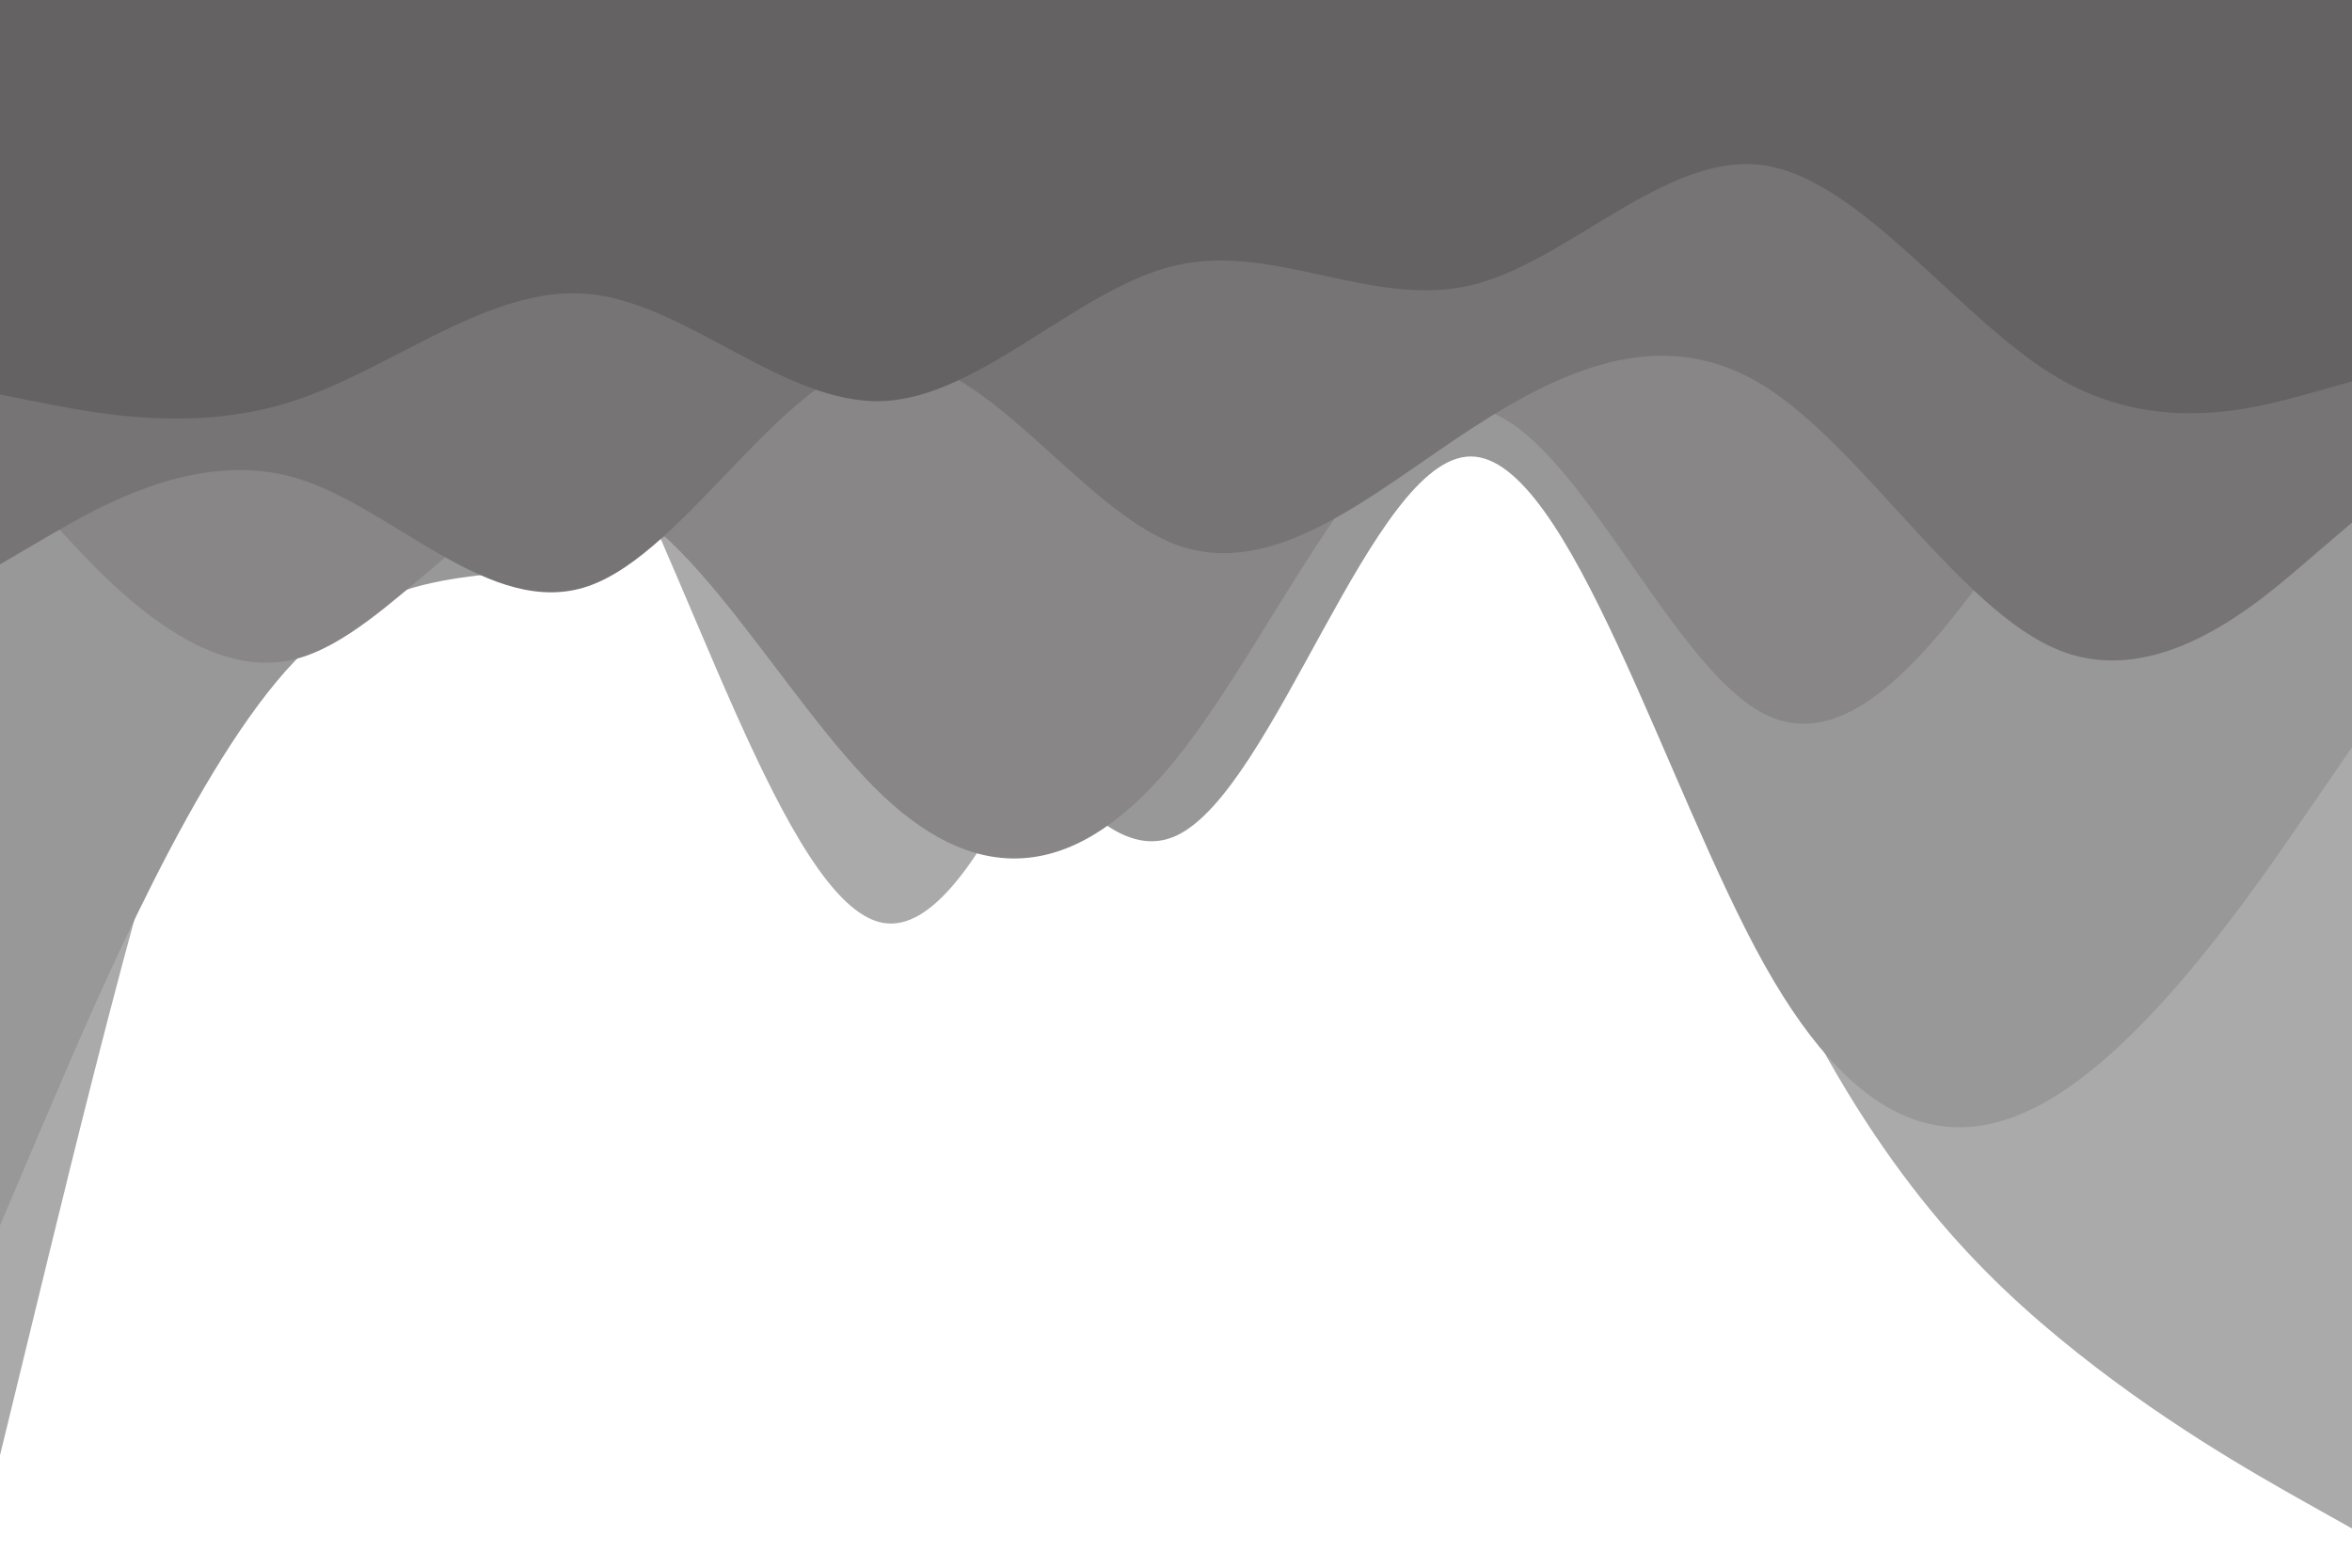 <svg id="visual" viewBox="0 0 900 600" width="900" height="600" xmlns="http://www.w3.org/2000/svg" xmlns:xlink="http://www.w3.org/1999/xlink" version="1.1">
<rect x="0" y="0" width="900" height="600" fill="#ffffff">
</rect>
<path d="M0 557L18.8 479.8C37.7 402.7 75.3 248.3 112.8 169C150.3 89.7 187.7 85.3 225.2 149.5C262.7 213.7 300.3 346.3 337.8 353.2C375.3 360 412.7 241 450.2 165.5C487.7 90 525.3 58 562.8 104.2C600.3 150.3 637.7 274.7 675.2 357.3C712.7 440 750.3 481 787.8 512C825.3 543 862.7 564 881.3 574.5L900 585L900 0L881.3 0C862.7 0 825.3 0 787.8 0C750.3 0 712.7 0 675.2 0C637.7 0 600.3 0 562.8 0C525.3 0 487.7 0 450.2 0C412.7 0 375.3 0 337.8 0C300.3 0 262.7 0 225.2 0C187.7 0 150.3 0 112.8 0C75.3 0 37.7 0 18.8 0L0 0Z" fill="#abaaaa">
</path>
<path d="M0 469L18.8 424.8C37.7 380.7 75.3 292.3 112.8 253C150.3 213.7 187.7 223.3 225.2 214.7C262.7 206 300.3 179 337.8 211.8C375.3 244.7 412.7 337.3 450.2 319.8C487.7 302.3 525.3 174.7 562.8 174.7C600.3 174.7 637.7 302.3 675.2 369.3C712.7 436.3 750.3 442.7 787.8 418.7C825.3 394.7 862.7 340.3 881.3 313.2L900 286L900 0L881.3 0C862.7 0 825.3 0 787.8 0C750.3 0 712.7 0 675.2 0C637.7 0 600.3 0 562.8 0C525.3 0 487.7 0 450.2 0C412.7 0 375.3 0 337.8 0C300.3 0 262.7 0 225.2 0C187.7 0 150.3 0 112.8 0C75.3 0 37.7 0 18.8 0L0 0Z" fill="#999898">
</path>
<path d="M0 177L18.8 198.2C37.7 219.3 75.3 261.7 112.8 252.3C150.3 243 187.7 182 225.2 188.5C262.7 195 300.3 269 337.8 304.5C375.3 340 412.7 337 450.2 290.3C487.7 243.7 525.3 153.3 562.8 156C600.3 158.7 637.7 254.3 675.2 273.3C712.7 292.3 750.3 234.7 787.8 179.2C825.3 123.7 862.7 70.3 881.3 43.7L900 17L900 0L881.3 0C862.7 0 825.3 0 787.8 0C750.3 0 712.7 0 675.2 0C637.7 0 600.3 0 562.8 0C525.3 0 487.7 0 450.2 0C412.7 0 375.3 0 337.8 0C300.3 0 262.7 0 225.2 0C187.7 0 150.3 0 112.8 0C75.3 0 37.7 0 18.8 0L0 0Z" fill="#888686">
</path>
<path d="M0 216L18.8 205C37.7 194 75.3 172 112.8 182.8C150.3 193.7 187.7 237.3 225.2 224.3C262.7 211.3 300.3 141.7 337.8 137.5C375.3 133.3 412.7 194.7 450.2 208.5C487.7 222.3 525.3 188.7 562.8 164.2C600.3 139.7 637.7 124.3 675.2 147.8C712.7 171.3 750.3 233.7 787.8 248.8C825.3 264 862.7 232 881.3 216L900 200L900 0L881.3 0C862.7 0 825.3 0 787.8 0C750.3 0 712.7 0 675.2 0C637.7 0 600.3 0 562.8 0C525.3 0 487.7 0 450.2 0C412.7 0 375.3 0 337.8 0C300.3 0 262.7 0 225.2 0C187.7 0 150.3 0 112.8 0C75.3 0 37.7 0 18.8 0L0 0Z" fill="#767474">
</path>
<path d="M0 151L18.8 154.7C37.7 158.3 75.3 165.7 112.8 153.3C150.3 141 187.7 109 225.2 112.5C262.7 116 300.3 155 337.8 153.5C375.3 152 412.7 110 450.2 101.5C487.7 93 525.3 118 562.8 109.2C600.3 100.3 637.7 57.7 675.2 63.3C712.7 69 750.3 123 787.8 144.8C825.3 166.7 862.7 156.3 881.3 151.2L900 146L900 0L881.3 0C862.7 0 825.3 0 787.8 0C750.3 0 712.7 0 675.2 0C637.7 0 600.3 0 562.8 0C525.3 0 487.7 0 450.2 0C412.7 0 375.3 0 337.8 0C300.3 0 262.7 0 225.2 0C187.7 0 150.3 0 112.8 0C75.3 0 37.7 0 18.8 0L0 0Z" fill="#646262">
</path>
</svg>